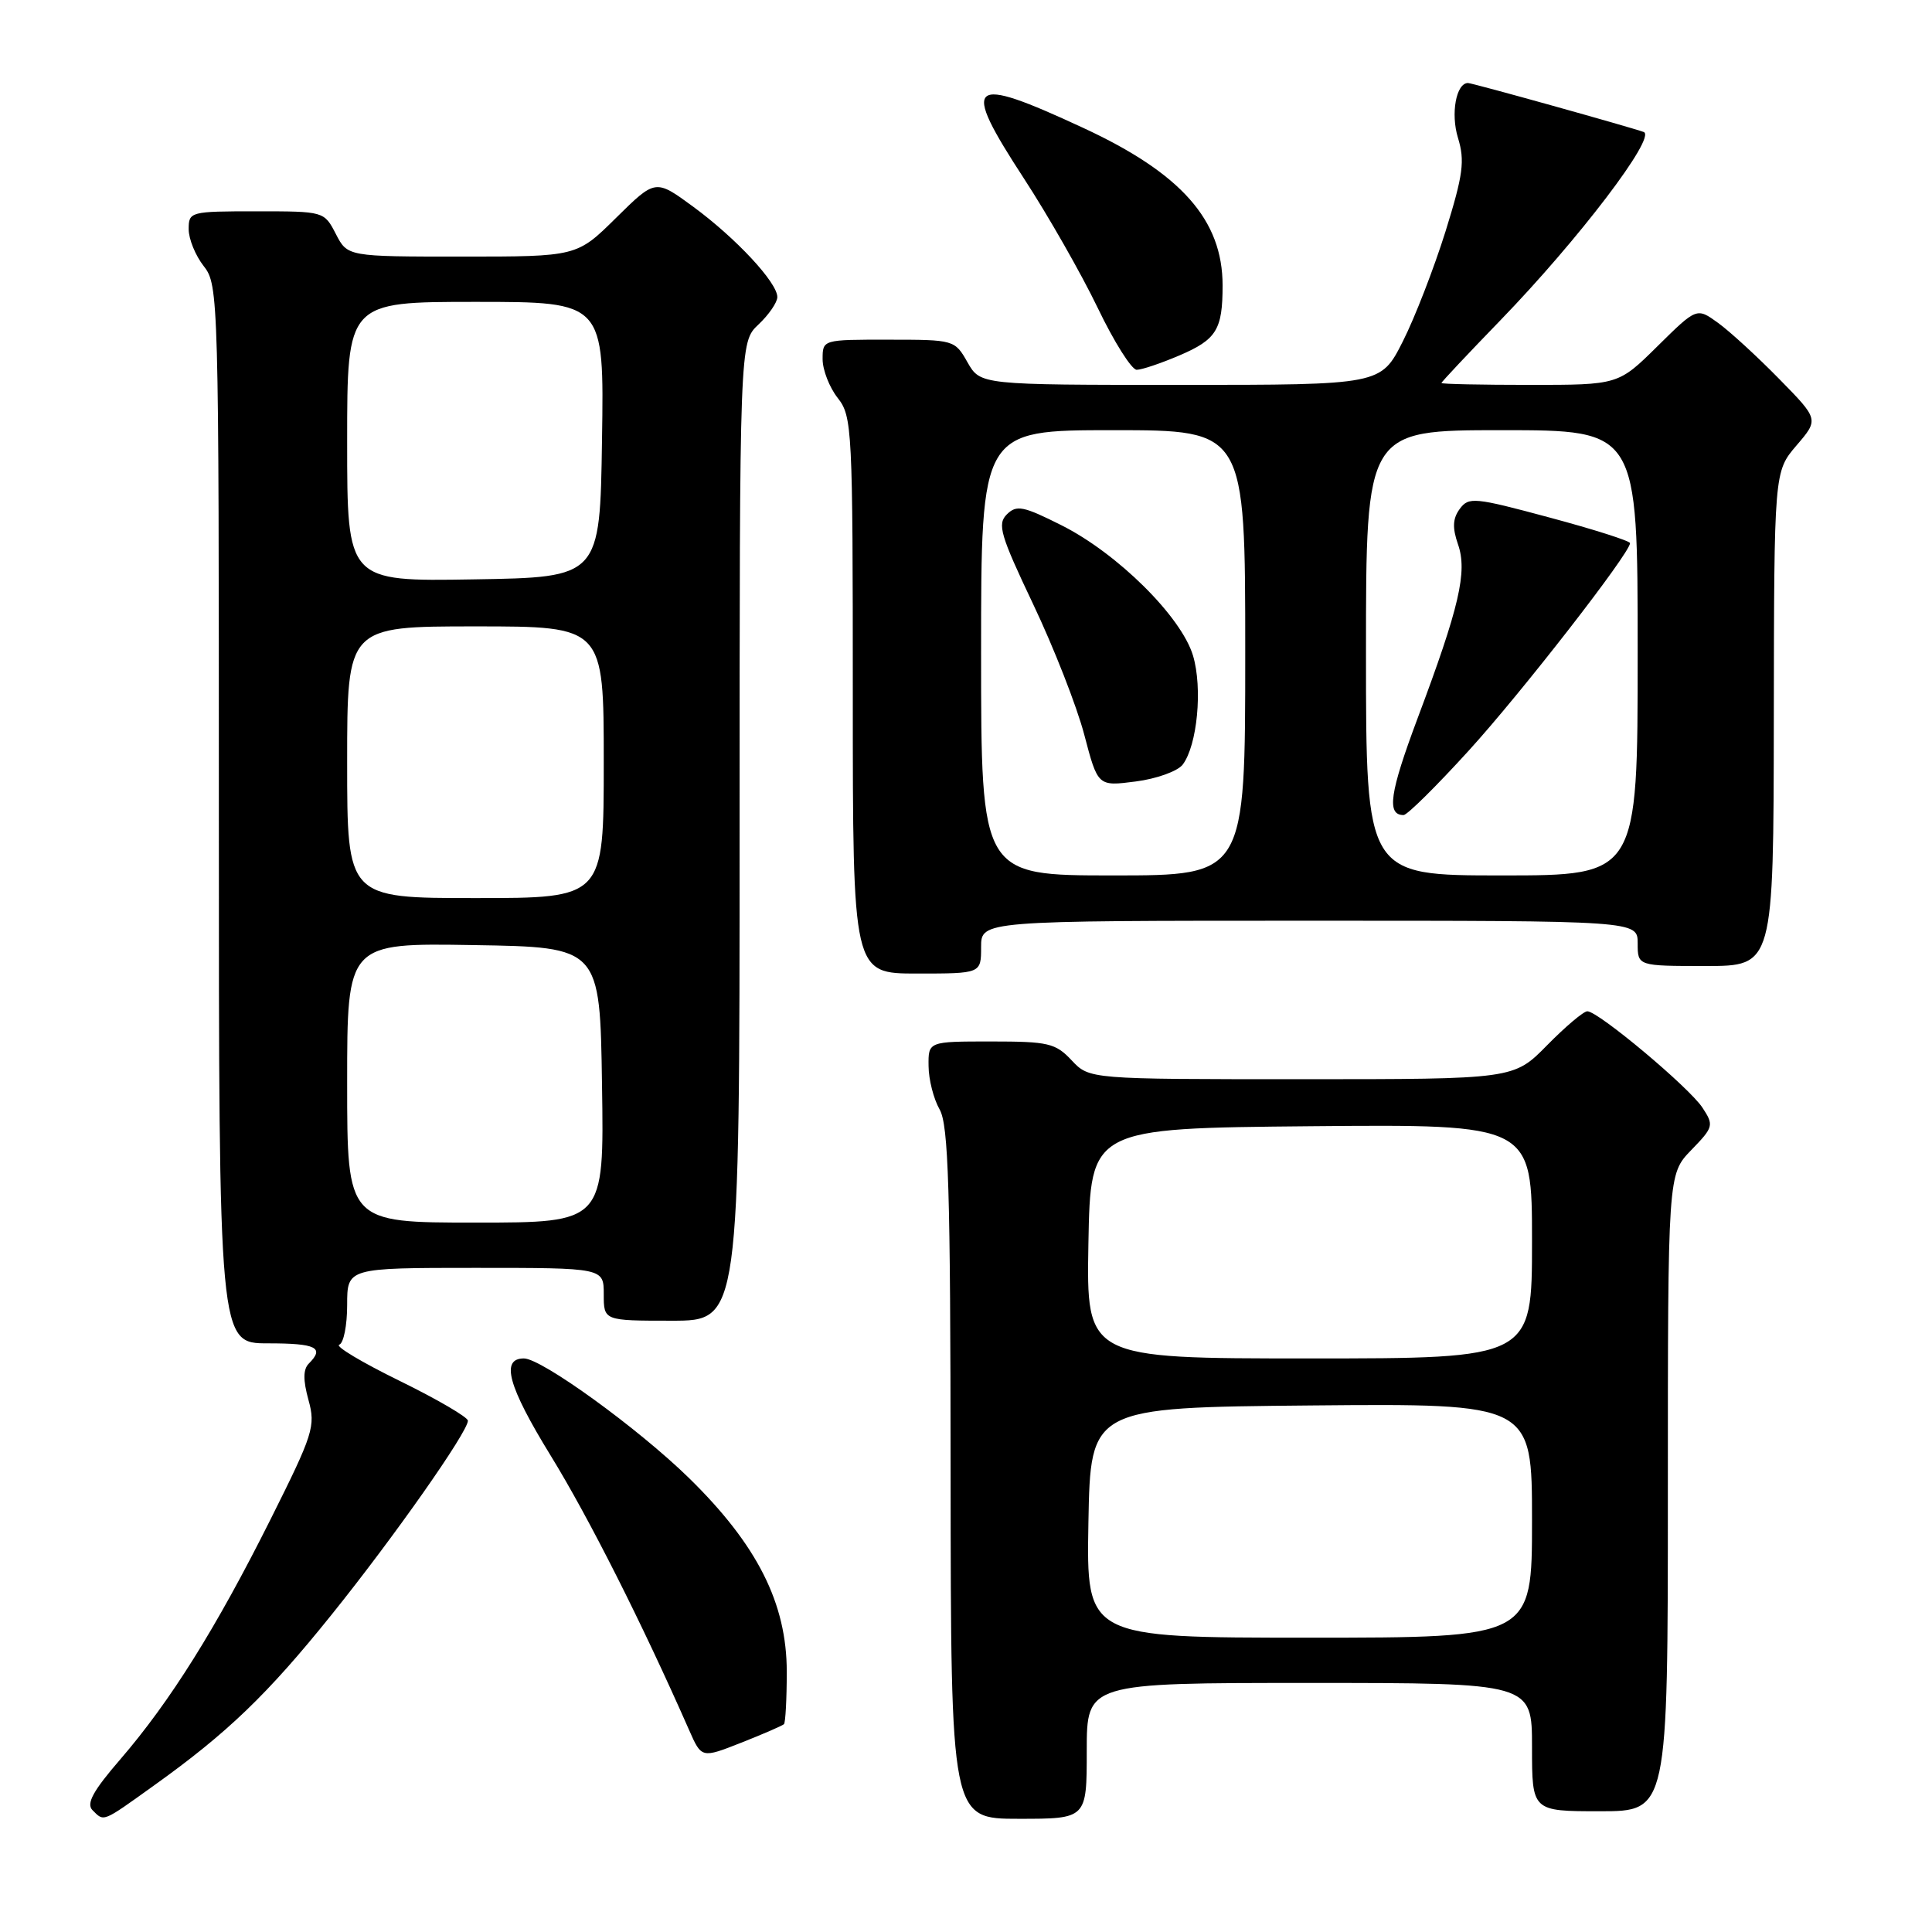 <?xml version="1.0" encoding="UTF-8" standalone="no"?>
<!DOCTYPE svg PUBLIC "-//W3C//DTD SVG 1.1//EN" "http://www.w3.org/Graphics/SVG/1.1/DTD/svg11.dtd" >
<svg xmlns="http://www.w3.org/2000/svg" xmlns:xlink="http://www.w3.org/1999/xlink" version="1.1" viewBox="0 0 256 256">
 <g >
 <path fill="currentColor"
d=" M 20.37 236.61 C 30.13 229.63 35.44 224.53 43.94 213.95 C 52.16 203.74 62.00 189.73 62.00 188.25 C 62.00 187.79 57.93 185.41 52.95 182.97 C 47.97 180.53 44.37 178.38 44.95 178.18 C 45.53 177.99 46.00 175.62 46.00 172.92 C 46.00 168.00 46.00 168.00 63.00 168.00 C 80.00 168.00 80.00 168.00 80.00 171.50 C 80.00 175.00 80.00 175.00 89.00 175.00 C 98.00 175.00 98.00 175.00 98.00 110.17 C 98.00 45.35 98.00 45.35 100.50 43.00 C 101.87 41.71 103.00 40.07 103.00 39.36 C 103.00 37.44 97.51 31.54 91.84 27.38 C 86.85 23.72 86.85 23.72 81.64 28.86 C 76.44 34.00 76.44 34.00 61.24 34.00 C 46.05 34.00 46.05 34.00 44.50 31.00 C 42.95 28.00 42.93 28.00 33.97 28.00 C 25.20 28.00 25.00 28.05 25.00 30.37 C 25.00 31.67 25.90 33.87 27.00 35.27 C 28.96 37.76 29.00 39.33 29.00 107.91 C 29.00 178.00 29.00 178.00 35.50 178.00 C 41.91 178.00 43.04 178.56 40.92 180.68 C 40.16 181.44 40.15 182.87 40.87 185.49 C 41.84 188.99 41.52 189.99 35.83 201.36 C 28.62 215.76 22.56 225.44 15.95 233.11 C 12.32 237.31 11.40 239.00 12.26 239.86 C 13.81 241.41 13.49 241.54 20.37 236.61 Z  M 144.00 232.00 C 144.00 223.00 144.00 223.00 173.50 223.00 C 203.00 223.00 203.00 223.00 203.00 231.50 C 203.00 240.00 203.00 240.00 212.00 240.00 C 221.00 240.00 221.00 240.00 221.00 197.80 C 221.00 155.60 221.00 155.60 224.09 152.40 C 227.05 149.35 227.12 149.11 225.59 146.78 C 223.83 144.09 211.78 134.00 210.33 134.00 C 209.83 134.00 207.43 136.03 205.00 138.50 C 200.58 143.00 200.58 143.00 172.47 143.00 C 144.35 143.00 144.35 143.00 142.00 140.50 C 139.86 138.22 138.91 138.00 131.33 138.00 C 123.00 138.00 123.00 138.00 123.04 141.25 C 123.05 143.04 123.71 145.62 124.50 147.00 C 125.68 149.06 125.94 157.47 125.96 195.25 C 126.00 241.00 126.00 241.00 135.00 241.00 C 144.00 241.00 144.00 241.00 144.00 232.00 Z  M 103.88 228.46 C 104.08 228.25 104.25 225.13 104.25 221.52 C 104.25 212.44 100.34 204.70 91.30 195.85 C 84.59 189.29 71.77 180.00 69.42 180.00 C 66.31 180.00 67.32 183.68 72.94 192.83 C 78.03 201.11 85.06 215.05 91.31 229.24 C 92.96 232.99 92.96 232.99 98.23 230.91 C 101.13 229.77 103.67 228.66 103.88 228.46 Z  M 130.00 125.50 C 130.00 122.00 130.00 122.00 173.50 122.00 C 217.00 122.00 217.00 122.00 217.00 125.00 C 217.00 128.00 217.00 128.00 226.00 128.00 C 235.00 128.00 235.00 128.00 235.04 95.25 C 235.08 62.50 235.08 62.50 238.04 59.03 C 241.01 55.57 241.01 55.57 235.75 50.21 C 232.86 47.26 229.22 43.92 227.66 42.79 C 224.83 40.74 224.83 40.74 219.63 45.87 C 214.44 51.00 214.44 51.00 202.72 51.00 C 196.27 51.00 191.00 50.89 191.00 50.75 C 191.00 50.61 194.52 46.87 198.82 42.43 C 209.15 31.76 219.53 18.13 217.80 17.49 C 216.05 16.85 195.10 11.00 194.52 11.00 C 192.95 11.00 192.20 15.06 193.19 18.27 C 194.12 21.31 193.88 23.14 191.54 30.66 C 190.02 35.51 187.48 42.08 185.88 45.24 C 182.97 51.00 182.97 51.00 156.44 51.00 C 129.91 51.00 129.91 51.00 128.20 48.01 C 126.52 45.04 126.42 45.01 117.75 45.01 C 109.00 45.00 109.00 45.00 109.00 47.59 C 109.00 49.02 109.90 51.33 111.00 52.73 C 112.92 55.17 113.00 56.78 113.00 92.13 C 113.00 129.00 113.00 129.00 121.50 129.00 C 130.00 129.00 130.00 129.00 130.00 125.50 Z  M 156.27 47.10 C 161.20 44.99 162.00 43.69 162.00 37.82 C 162.00 29.15 156.52 22.96 143.52 16.94 C 128.24 9.85 127.24 10.71 135.69 23.67 C 138.89 28.58 143.28 36.28 145.45 40.79 C 147.62 45.31 149.95 49.00 150.62 49.00 C 151.29 49.00 153.83 48.14 156.27 47.10 Z  M 46.00 143.48 C 46.00 124.95 46.00 124.95 62.75 125.23 C 79.50 125.50 79.50 125.50 79.77 143.75 C 80.05 162.00 80.05 162.00 63.02 162.00 C 46.00 162.00 46.00 162.00 46.00 143.48 Z  M 46.00 101.00 C 46.00 83.00 46.00 83.00 63.00 83.00 C 80.00 83.00 80.00 83.00 80.00 101.00 C 80.00 119.00 80.00 119.00 63.00 119.00 C 46.00 119.00 46.00 119.00 46.00 101.00 Z  M 46.00 58.52 C 46.00 40.00 46.00 40.00 63.02 40.00 C 80.05 40.00 80.05 40.00 79.77 58.25 C 79.50 76.50 79.50 76.50 62.75 76.77 C 46.00 77.05 46.00 77.05 46.00 58.52 Z  M 144.22 201.75 C 144.50 186.50 144.50 186.50 173.75 186.23 C 203.00 185.97 203.00 185.97 203.00 201.48 C 203.00 217.00 203.00 217.00 173.47 217.00 C 143.95 217.00 143.95 217.00 144.22 201.75 Z  M 144.22 164.75 C 144.50 149.50 144.50 149.50 173.75 149.23 C 203.00 148.97 203.00 148.97 203.00 164.48 C 203.00 180.00 203.00 180.00 173.47 180.00 C 143.95 180.00 143.95 180.00 144.22 164.75 Z  M 130.00 86.50 C 130.00 57.00 130.00 57.00 147.50 57.00 C 165.00 57.00 165.00 57.00 165.00 86.50 C 165.00 116.00 165.00 116.00 147.50 116.00 C 130.00 116.00 130.00 116.00 130.00 86.50 Z  M 156.71 101.32 C 158.65 98.76 159.37 91.19 158.08 86.87 C 156.53 81.71 148.08 73.33 140.65 69.60 C 135.58 67.05 134.70 66.88 133.41 68.16 C 132.12 69.45 132.55 70.90 136.90 80.06 C 139.63 85.80 142.68 93.58 143.67 97.35 C 145.47 104.20 145.47 104.20 150.49 103.55 C 153.24 103.20 156.04 102.19 156.71 101.32 Z  M 181.00 86.50 C 181.00 57.00 181.00 57.00 199.00 57.00 C 217.00 57.00 217.00 57.00 217.00 86.50 C 217.00 116.00 217.00 116.00 199.00 116.00 C 181.00 116.00 181.00 116.00 181.00 86.50 Z  M 194.59 99.49 C 201.54 91.87 215.96 73.32 215.99 71.97 C 215.99 71.68 211.20 70.15 205.34 68.58 C 195.35 65.89 194.61 65.82 193.42 67.44 C 192.49 68.71 192.43 69.93 193.19 72.12 C 194.46 75.75 193.38 80.42 187.83 95.20 C 184.14 105.07 183.71 108.00 185.98 108.00 C 186.46 108.00 190.33 104.17 194.59 99.49 Z "/>
</g>
</svg>